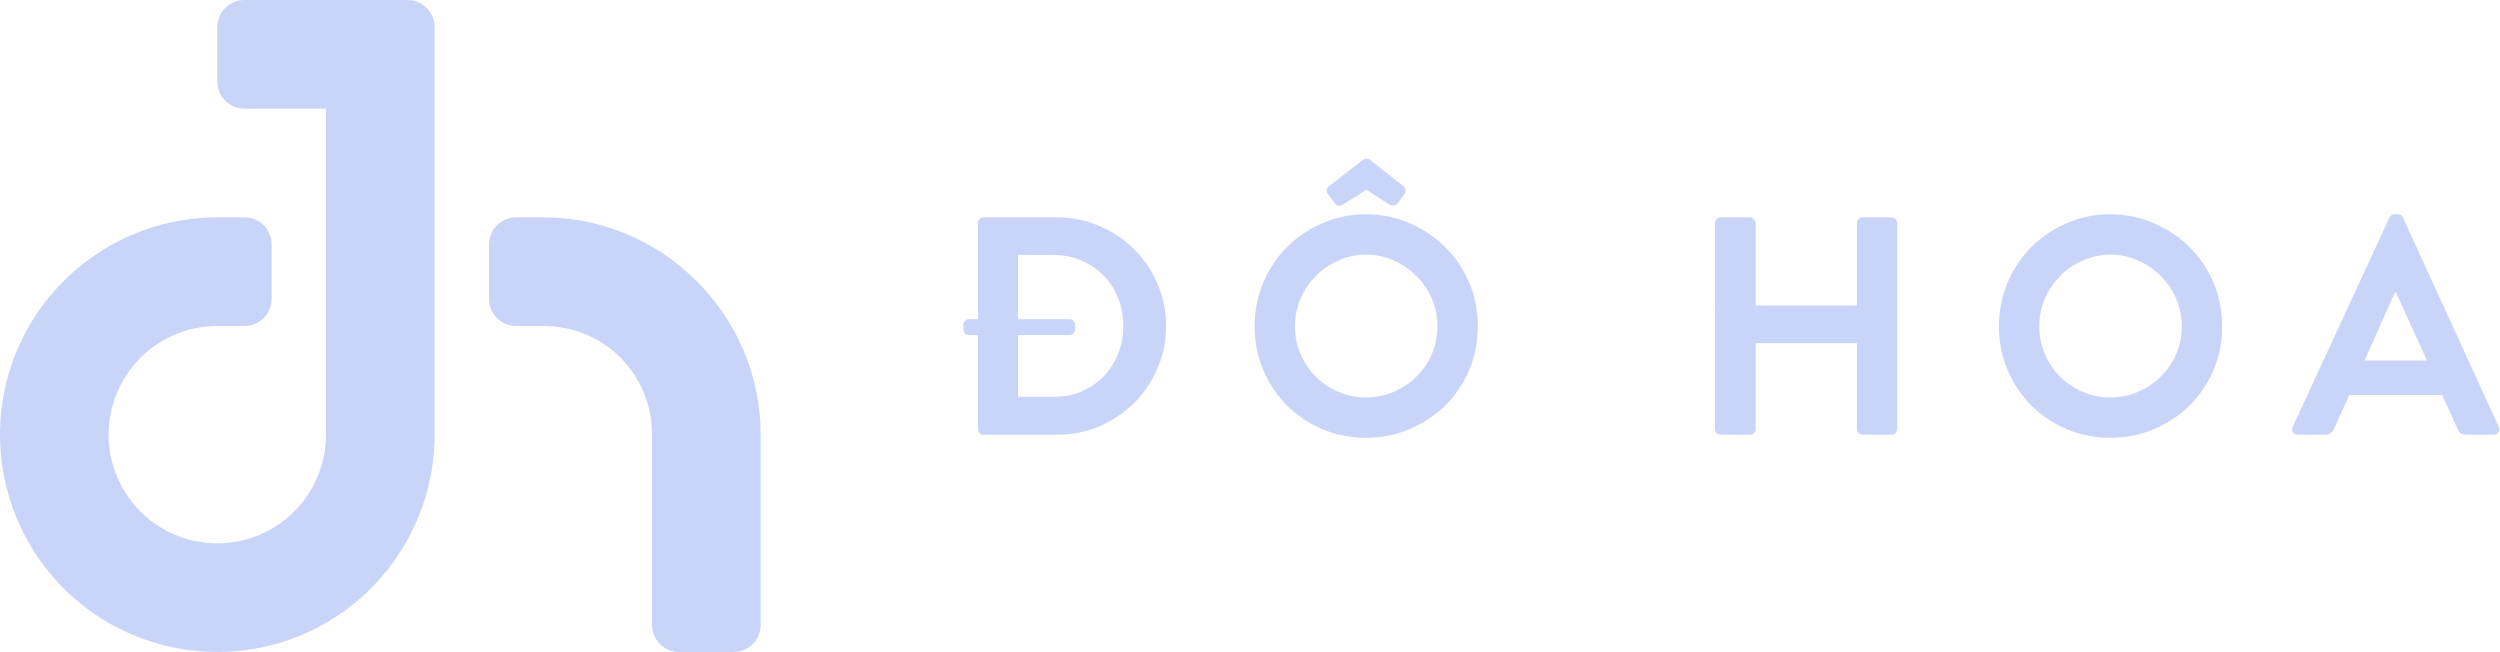 <?xml version="1.0" encoding="UTF-8" standalone="no"?>
<svg
   xmlns:dc="http://purl.org/dc/elements/1.1/"
   xmlns:cc="http://creativecommons.org/ns#"
   xmlns:rdf="http://www.w3.org/1999/02/22-rdf-syntax-ns#"
   xmlns:svg="http://www.w3.org/2000/svg"
   xmlns="http://www.w3.org/2000/svg"
   viewBox="0 0 1149.994 300"
   height="300"
   width="1149.994"
   xml:space="preserve"
   id="svg2"
   version="1.1"><defs
     id="defs6" /><g
     transform="matrix(1.333,0,0,1.333,0,7.5e-6)"
     id="g10"><g
       id="g12"><path
         id="path14"
         style="fill:#c9d4f9;fill-opacity:1;fill-rule:nonzero;stroke:none"
         d="m 84.363,0 c -5.191,0 -9.375,4.18 -9.375,9.375 v 18.75 c 0,5.195 4.184,9.375 9.375,9.375 h 28.129 V 150 c 0,15.219 -9.09,28.82 -23.156,34.645 -14.063,5.824 -30.102,2.636 -40.863,-8.125 C 37.707,165.754 34.52,149.711 40.344,135.648 46.168,121.586 59.766,112.5 74.988,112.5 V 75 c -30.285,0 -57.703,18.32 -69.293,46.297 -11.59,27.976 -5.156,60.324 16.254,81.734 21.414,21.414 53.762,27.848 81.742,16.262 27.977,-11.59 46.301,-39.012 46.301,-69.293 V 18.75 h -19.117 19.117 V 9.375 C 149.992,4.18 145.812,0 140.617,0 Z m -9.375,75 v 37.5 h 9.375 c 5.196,0 9.375,-4.18 9.375,-9.375 V 84.375 C 93.738,79.18 89.559,75 84.363,75 Z" /><path
         id="path16"
         style="fill:#c9d4f9;fill-opacity:1;fill-rule:nonzero;stroke:none"
         d="m 178.121,75 c -5.195,0 -9.375,4.18 -9.375,9.375 v 18.75 c 0,5.195 4.18,9.375 9.375,9.375 h 9.375 C 208.43,112.5 225,129.066 225,150 v 56.25 h 37.5 V 150 c 0,-41.199 -33.805,-74.996 -75.004,-75 z m 46.875,131.25 v 9.375 c 0,5.195 4.184,9.375 9.379,9.375 h 18.75 c 5.195,0 9.375,-4.18 9.375,-9.375 v -9.375 z" /><path
         id="path18"
         style="fill:#c9d4f9;fill-opacity:1;fill-rule:nonzero;stroke:none"
         d="m 337.484,115.617 h -3.105 c -0.57,0 -1.035,-0.179 -1.395,-0.535 -0.355,-0.43 -0.535,-0.93 -0.535,-1.5 v -1.394 c 0,-0.571 0.18,-1.036 0.535,-1.395 0.36,-0.426 0.825,-0.641 1.395,-0.641 h 3.105 V 77.043 c 0,-0.57 0.18,-1.035 0.536,-1.391 0.359,-0.429 0.824,-0.644 1.394,-0.644 h 25.395 c 5.14,0 10,1 14.57,3 4.57,1.93 8.57,4.609 12,8.035 3.43,3.359 6.105,7.324 8.035,11.895 2,4.5 3,9.32 3,14.464 0,5.215 -1,10.106 -3,14.68 -1.93,4.57 -4.605,8.57 -8.035,12 -3.43,3.356 -7.43,6.035 -12,8.035 -4.57,1.926 -9.43,2.891 -14.57,2.891 h -25.395 c -0.57,0 -1.035,-0.176 -1.394,-0.535 -0.356,-0.43 -0.536,-0.93 -0.536,-1.5 z m 26.036,21.321 c 3.5,0 6.714,-0.606 9.644,-1.821 2.93,-1.285 5.465,-3 7.606,-5.144 2.144,-2.215 3.824,-4.821 5.039,-7.821 1.211,-3 1.82,-6.25 1.82,-9.75 0,-3.5 -0.609,-6.714 -1.82,-9.644 -1.215,-3 -2.895,-5.57 -5.039,-7.715 -2.141,-2.211 -4.676,-3.926 -7.606,-5.141 -2.93,-1.285 -6.144,-1.929 -9.644,-1.929 h -12.211 v 22.179 h 17.675 c 0.575,0 1.036,0.215 1.395,0.641 0.43,0.359 0.641,0.824 0.641,1.395 v 1.5 c 0,0.57 -0.211,1.035 -0.641,1.394 -0.359,0.356 -0.82,0.535 -1.395,0.535 h -17.675 v 21.321 z" /><path
         id="path20"
         style="fill:#c9d4f9;fill-opacity:1;fill-rule:nonzero;stroke:none"
         d="m 432.941,112.617 c 0,-5.359 1,-10.394 3,-15.109 2,-4.715 4.715,-8.785 8.145,-12.215 3.5,-3.5 7.57,-6.25 12.211,-8.25 4.715,-2.07 9.75,-3.105 15.109,-3.105 5.356,0 10.356,1.035 15,3.105 4.715,2 8.821,4.75 12.321,8.25 3.5,3.43 6.25,7.5 8.25,12.215 2,4.715 3,9.75 3,15.109 0,5.356 -1,10.391 -3,15.106 -2,4.644 -4.75,8.715 -8.25,12.215 -3.5,3.429 -7.606,6.144 -12.321,8.144 -4.644,2 -9.644,3 -15,3 -5.359,0 -10.394,-1 -15.109,-3 -4.641,-2 -8.711,-4.715 -12.211,-8.144 -3.43,-3.5 -6.145,-7.571 -8.145,-12.215 -2,-4.715 -3,-9.75 -3,-15.106 z m 13.93,0 c 0,3.356 0.641,6.535 1.926,9.535 1.289,3 3.039,5.606 5.25,7.821 2.215,2.215 4.824,3.965 7.824,5.25 3,1.285 6.176,1.929 9.535,1.929 3.356,0 6.535,-0.644 9.535,-1.929 3,-1.285 5.606,-3.035 7.821,-5.25 2.285,-2.215 4.074,-4.821 5.359,-7.821 1.285,-3 1.926,-6.179 1.926,-9.535 0,-3.359 -0.641,-6.535 -1.926,-9.535 -1.285,-3 -3.074,-5.609 -5.359,-7.824 -2.215,-2.285 -4.821,-4.07 -7.821,-5.356 -3,-1.359 -6.179,-2.035 -9.535,-2.035 -3.359,0 -6.535,0.676 -9.535,2.035 -3,1.286 -5.609,3.071 -7.824,5.356 -2.211,2.215 -3.961,4.824 -5.25,7.824 -1.285,3 -1.926,6.176 -1.926,9.535 z m 11.356,-45.75 c -0.43,-0.574 -0.536,-1.144 -0.321,-1.715 0.285,-0.57 0.641,-0.964 1.071,-1.179 l 11.035,-8.571 c 0.929,-0.785 1.894,-0.82 2.894,-0.109 l 11.035,8.68 c 0.43,0.215 0.75,0.609 0.965,1.179 0.285,0.571 0.215,1.141 -0.215,1.715 l -2.25,3.106 c -0.429,0.5 -0.894,0.82 -1.394,0.965 -0.426,0.07 -1,-0.071 -1.711,-0.43 l -7.824,-5.035 -7.926,5.035 c -0.715,0.359 -1.324,0.5 -1.824,0.43 -0.426,-0.145 -0.856,-0.465 -1.285,-0.965 z" /><path
         id="path22"
         style="fill:#c9d4f9;fill-opacity:1;fill-rule:nonzero;stroke:none"
         d="m 591.832,77.043 c 0,-0.57 0.18,-1.035 0.535,-1.391 0.43,-0.429 0.93,-0.644 1.5,-0.644 h 9.965 c 0.57,0 1.035,0.215 1.391,0.644 0.429,0.356 0.644,0.821 0.644,1.391 v 28.395 h 34.93 V 77.043 c 0,-0.57 0.176,-1.035 0.535,-1.391 0.43,-0.429 0.93,-0.644 1.5,-0.644 h 9.856 c 0.574,0 1.035,0.215 1.394,0.644 0.43,0.356 0.641,0.821 0.641,1.391 v 70.93 c 0,0.57 -0.211,1.07 -0.641,1.5 -0.359,0.359 -0.82,0.535 -1.394,0.535 h -9.856 c -0.57,0 -1.07,-0.176 -1.5,-0.535 -0.359,-0.43 -0.535,-0.93 -0.535,-1.5 v -29.571 h -34.93 v 29.571 c 0,0.57 -0.215,1.07 -0.644,1.5 -0.356,0.359 -0.821,0.535 -1.391,0.535 h -9.965 c -0.57,0 -1.07,-0.176 -1.5,-0.535 -0.355,-0.43 -0.535,-0.93 -0.535,-1.5 z" /><path
         id="path24"
         style="fill:#c9d4f9;fill-opacity:1;fill-rule:nonzero;stroke:none"
         d="m 689.797,112.617 c 0,-5.359 1,-10.394 3,-15.109 2,-4.715 4.715,-8.785 8.144,-12.215 3.5,-3.5 7.571,-6.25 12.215,-8.25 4.715,-2.07 9.75,-3.105 15.106,-3.105 5.359,0 10.359,1.035 15,3.105 4.715,2 8.824,4.75 12.324,8.25 3.5,3.43 6.25,7.5 8.25,12.215 2,4.715 3,9.75 3,15.109 0,5.356 -1,10.391 -3,15.106 -2,4.644 -4.75,8.715 -8.25,12.215 -3.5,3.429 -7.609,6.144 -12.324,8.144 -4.641,2 -9.641,3 -15,3 -5.356,0 -10.391,-1 -15.106,-3 -4.644,-2 -8.715,-4.715 -12.215,-8.144 -3.429,-3.5 -6.144,-7.571 -8.144,-12.215 -2,-4.715 -3,-9.75 -3,-15.106 z m 13.93,0 c 0,3.356 0.644,6.535 1.929,9.535 1.285,3 3.035,5.606 5.25,7.821 2.215,2.215 4.821,3.965 7.821,5.25 3,1.285 6.179,1.929 9.535,1.929 3.359,0 6.535,-0.644 9.535,-1.929 3,-1.285 5.609,-3.035 7.824,-5.25 2.285,-2.215 4.07,-4.821 5.356,-7.821 1.285,-3 1.929,-6.179 1.929,-9.535 0,-3.359 -0.644,-6.535 -1.929,-9.535 -1.286,-3 -3.071,-5.609 -5.356,-7.824 -2.215,-2.285 -4.824,-4.07 -7.824,-5.356 -3,-1.359 -6.176,-2.035 -9.535,-2.035 -3.356,0 -6.535,0.676 -9.535,2.035 -3,1.286 -5.606,3.071 -7.821,5.356 -2.215,2.215 -3.965,4.824 -5.25,7.824 -1.285,3 -1.929,6.176 -1.929,9.535 z" /><path
         id="path26"
         style="fill:#c9d4f9;fill-opacity:1;fill-rule:nonzero;stroke:none"
         d="m 793.039,150.008 c -0.789,0 -1.394,-0.285 -1.824,-0.856 -0.356,-0.57 -0.356,-1.214 0,-1.929 l 33.324,-72.106 c 0.356,-0.785 0.961,-1.179 1.82,-1.179 h 1.071 c 0.57,0 0.965,0.105 1.179,0.32 0.286,0.215 0.5,0.5 0.641,0.859 l 33,72.106 c 0.359,0.715 0.324,1.359 -0.105,1.929 -0.356,0.571 -0.93,0.856 -1.715,0.856 h -9.321 c -0.785,0 -1.429,-0.141 -1.929,-0.426 -0.43,-0.359 -0.821,-0.93 -1.18,-1.715 l -5.25,-11.574 h -32.035 l -5.25,11.574 c -0.215,0.571 -0.57,1.071 -1.07,1.5 -0.5,0.426 -1.18,0.641 -2.036,0.641 z m 44.461,-25.606 -10.711,-23.57 h -0.324 l -10.5,23.57 z" /></g></g></svg>